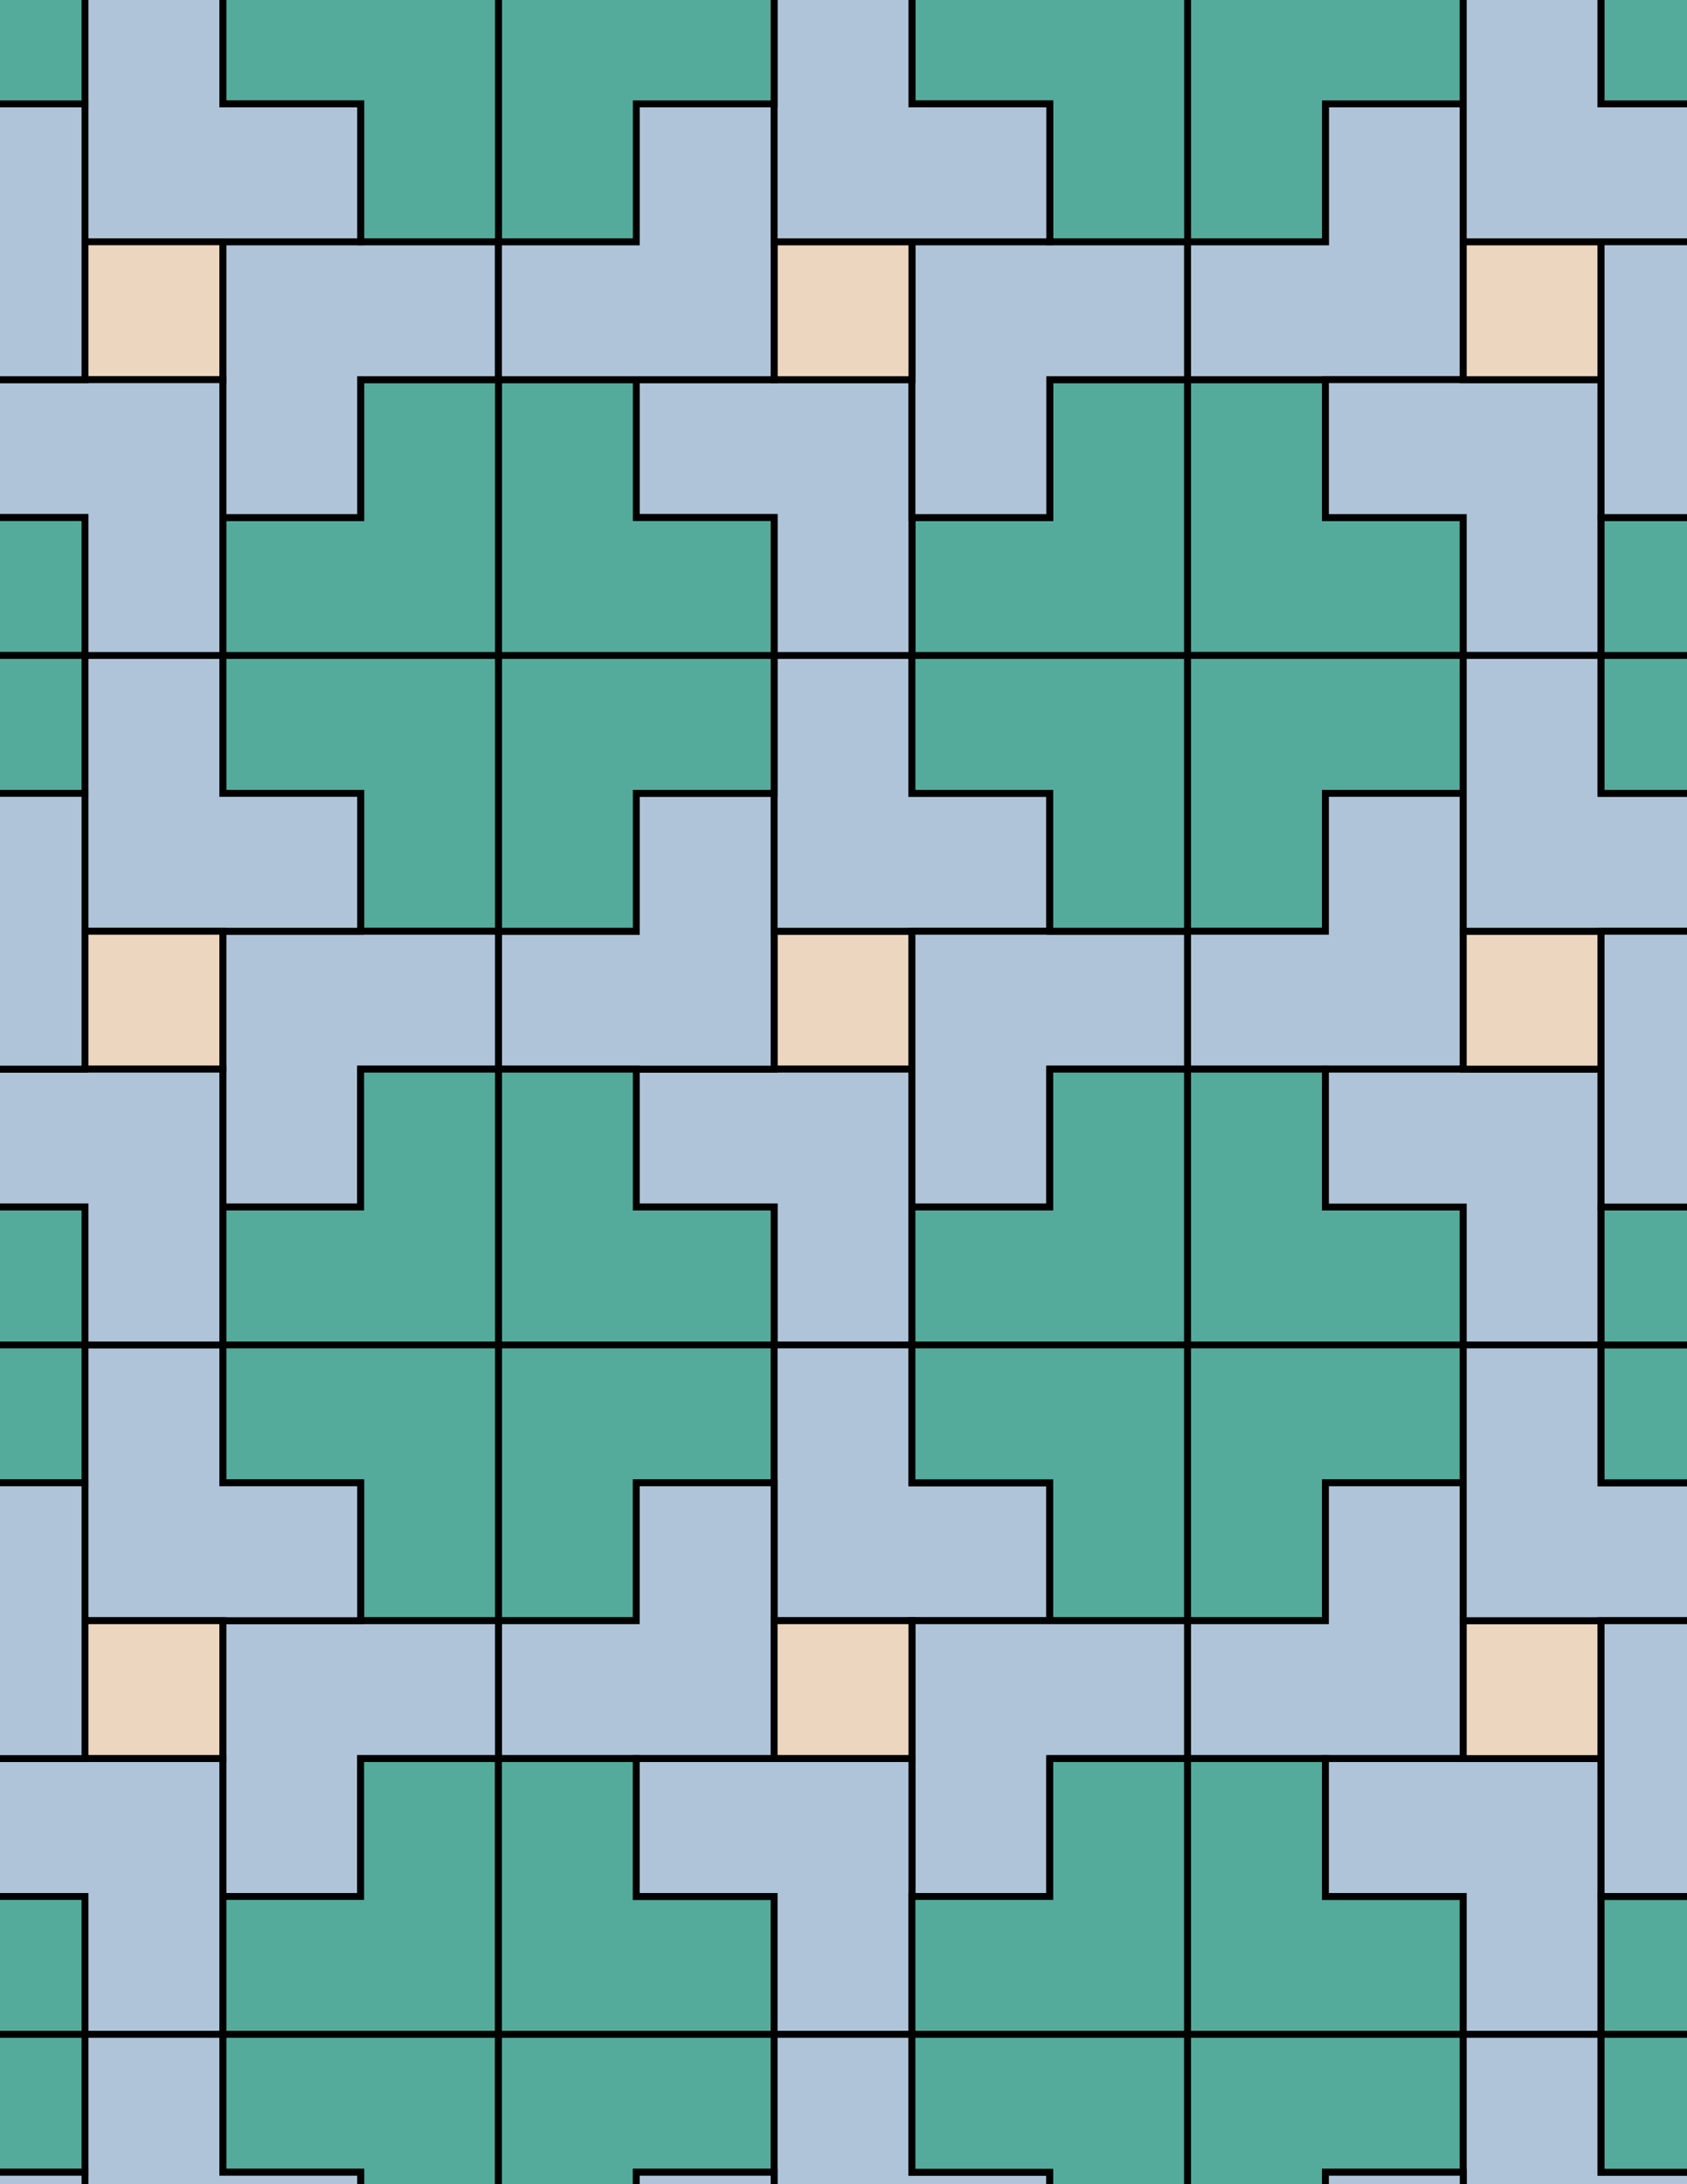 <svg xmlns="http://www.w3.org/2000/svg" xmlns:xlink="http://www.w3.org/1999/xlink" xmlns:inkscape="http://www.inkscape.org/namespaces/inkscape" version="1.1" width="612" height="792" viewBox="0 0 612 792">
<path transform="matrix(.1,0,0,-.1,0,792)" d="M2808.3 4043.3H3308.3V4543.3H2808.3Z" fill="#edd6bf"/>
<path transform="matrix(.1,0,0,-.1,0,792)" stroke-width="25" stroke-linecap="butt" stroke-miterlimit="10" stroke-linejoin="miter" fill="none" stroke="#000000" d="M2808.3 4043.3H3308.3V4543.3H2808.3Z"/>
<path transform="matrix(.1,0,0,-.1,0,792)" d="M2808.3 4043.3H2308.3V3543.3H2808.3V3043.3H3308.3V3543.3 4043.3" fill="#b0c4d9"/>
<path transform="matrix(.1,0,0,-.1,0,792)" stroke-width="25" stroke-linecap="butt" stroke-miterlimit="10" stroke-linejoin="miter" fill="none" stroke="#000000" d="M2808.3 4043.3H2308.3V3543.3H2808.3V3043.3H3308.3V3543.3 4043.3Z"/>
<path transform="matrix(.1,0,0,-.1,0,792)" d="M2808.3 4043.3V5043.3H2308.3V4543.3H1808.3V4043.3H2308.3" fill="#b0c4d9"/>
<path transform="matrix(.1,0,0,-.1,0,792)" stroke-width="25" stroke-linecap="butt" stroke-miterlimit="10" stroke-linejoin="miter" fill="none" stroke="#000000" d="M2808.3 4043.3V5043.3H2308.3V4543.3H1808.3V4043.3H2308.3Z"/>
<path transform="matrix(.1,0,0,-.1,0,792)" d="M2808.3 4543.3H3808.3V5043.3H3308.3V5543.3H2808.3V5043.3" fill="#b0c4d9"/>
<path transform="matrix(.1,0,0,-.1,0,792)" stroke-width="25" stroke-linecap="butt" stroke-miterlimit="10" stroke-linejoin="miter" fill="none" stroke="#000000" d="M2808.3 4543.3H3808.3V5043.3H3308.3V5543.3H2808.3V5043.3Z"/>
<path transform="matrix(.1,0,0,-.1,0,792)" d="M3308.3 4043.3V3543.3H3808.3V4043.3H4308.3V4543.3H3808.3 3308.3" fill="#b0c4d9"/>
<path transform="matrix(.1,0,0,-.1,0,792)" stroke-width="25" stroke-linecap="butt" stroke-miterlimit="10" stroke-linejoin="miter" fill="none" stroke="#000000" d="M3308.3 4043.3V3543.3H3808.3V4043.3H4308.3V4543.3H3808.3 3308.3Z"/>
<path transform="matrix(.1,0,0,-.1,0,792)" d="M3308.3 3543.3V3043.3H4308.3V4043.3H3808.3V3543.3" fill="#54ab9b"/>
<path transform="matrix(.1,0,0,-.1,0,792)" stroke-width="25" stroke-linecap="butt" stroke-miterlimit="10" stroke-linejoin="miter" fill="none" stroke="#000000" d="M3308.3 3543.3V3043.3H4308.3V4043.3H3808.3V3543.3Z"/>
<path transform="matrix(.1,0,0,-.1,0,792)" d="M2808.3 3543.3H2308.3V4043.3H1808.3V3543.3 3043.3H2308.3 2808.3" fill="#54ab9b"/>
<path transform="matrix(.1,0,0,-.1,0,792)" stroke-width="25" stroke-linecap="butt" stroke-miterlimit="10" stroke-linejoin="miter" fill="none" stroke="#000000" d="M2808.3 3543.3H2308.3V4043.3H1808.3V3543.3 3043.3H2308.3 2808.3Z"/>
<path transform="matrix(.1,0,0,-.1,0,792)" d="M3308.3 5043.3H3808.3V4543.3H4308.3V5043.3 5543.3H3808.3 3308.3" fill="#54ab9b"/>
<path transform="matrix(.1,0,0,-.1,0,792)" stroke-width="25" stroke-linecap="butt" stroke-miterlimit="10" stroke-linejoin="miter" fill="none" stroke="#000000" d="M3308.3 5043.3H3808.3V4543.3H4308.3V5043.3 5543.3H3808.3 3308.3Z"/>
<path transform="matrix(.1,0,0,-.1,0,792)" d="M2808.3 5043.3V5543.3H1808.3V4543.3H2308.3V5043.3" fill="#54ab9b"/>
<path transform="matrix(.1,0,0,-.1,0,792)" stroke-width="25" stroke-linecap="butt" stroke-miterlimit="10" stroke-linejoin="miter" fill="none" stroke="#000000" d="M2808.3 5043.3V5543.3H1808.3V4543.3H2308.3V5043.3Z"/>
<path transform="matrix(.1,0,0,-.1,0,792)" d="M2308.3 3043.3H1808.3V2043.3H2308.3V2543.3H2808.3V3043.3" fill="#54ab9b"/>
<path transform="matrix(.1,0,0,-.1,0,792)" stroke-width="25" stroke-linecap="butt" stroke-miterlimit="10" stroke-linejoin="miter" fill="none" stroke="#000000" d="M2308.3 3043.3H1808.3V2043.3H2308.3V2543.3H2808.3V3043.3Z"/>
<path transform="matrix(.1,0,0,-.1,0,792)" d="M2808.3 3043.3V2043.3H3808.3V2543.3H3308.3V3043.3" fill="#b0c4d9"/>
<path transform="matrix(.1,0,0,-.1,0,792)" stroke-width="25" stroke-linecap="butt" stroke-miterlimit="10" stroke-linejoin="miter" fill="none" stroke="#000000" d="M2808.3 3043.3V2043.3H3808.3V2543.3H3308.3V3043.3Z"/>
<path transform="matrix(.1,0,0,-.1,0,792)" d="M3308.3 3043.3V2543.3H3808.3V2043.3H4308.3V2543.3 3043.3H3808.3" fill="#54ab9b"/>
<path transform="matrix(.1,0,0,-.1,0,792)" stroke-width="25" stroke-linecap="butt" stroke-miterlimit="10" stroke-linejoin="miter" fill="none" stroke="#000000" d="M3308.3 3043.3V2543.3H3808.3V2043.3H4308.3V2543.3 3043.3H3808.3Z"/>
<path transform="matrix(.1,0,0,-.1,0,792)" d="M3808.3 5543.3H4308.3V6543.3H3808.3V6043.3H3308.3V5543.3" fill="#54ab9b"/>
<path transform="matrix(.1,0,0,-.1,0,792)" stroke-width="25" stroke-linecap="butt" stroke-miterlimit="10" stroke-linejoin="miter" fill="none" stroke="#000000" d="M3808.3 5543.3H4308.3V6543.3H3808.3V6043.3H3308.3V5543.3Z"/>
<path transform="matrix(.1,0,0,-.1,0,792)" d="M3308.3 5543.3V6543.3H2308.3V6043.3H2808.3V5543.3" fill="#b0c4d9"/>
<path transform="matrix(.1,0,0,-.1,0,792)" stroke-width="25" stroke-linecap="butt" stroke-miterlimit="10" stroke-linejoin="miter" fill="none" stroke="#000000" d="M3308.3 5543.3V6543.3H2308.3V6043.3H2808.3V5543.3Z"/>
<path transform="matrix(.1,0,0,-.1,0,792)" d="M2808.3 5543.3V6043.3H2308.3V6543.3H1808.3V6043.3 5543.3H2308.3" fill="#54ab9b"/>
<path transform="matrix(.1,0,0,-.1,0,792)" stroke-width="25" stroke-linecap="butt" stroke-miterlimit="10" stroke-linejoin="miter" fill="none" stroke="#000000" d="M2808.3 5543.3V6043.3H2308.3V6543.3H1808.3V6043.3 5543.3H2308.3Z"/>
<path transform="matrix(.1,0,0,-.1,0,792)" d="M1808.3 5543.3H808.301V5043.3H1308.3V4543.3H1808.3V5043.3" fill="#54ab9b"/>
<path transform="matrix(.1,0,0,-.1,0,792)" stroke-width="25" stroke-linecap="butt" stroke-miterlimit="10" stroke-linejoin="miter" fill="none" stroke="#000000" d="M1808.3 5543.3H808.301V5043.3H1308.3V4543.3H1808.3V5043.3Z"/>
<path transform="matrix(.1,0,0,-.1,0,792)" d="M1808.3 5543.3V6543.3H1308.3V6043.3H808.301V5543.3H1308.3" fill="#54ab9b"/>
<path transform="matrix(.1,0,0,-.1,0,792)" stroke-width="25" stroke-linecap="butt" stroke-miterlimit="10" stroke-linejoin="miter" fill="none" stroke="#000000" d="M1808.3 5543.3V6543.3H1308.3V6043.3H808.301V5543.3H1308.3Z"/>
<path transform="matrix(.1,0,0,-.1,0,792)" d="M1808.3 4543.3H808.301V3543.3H1308.3V4043.3H1808.3" fill="#b0c4d9"/>
<path transform="matrix(.1,0,0,-.1,0,792)" stroke-width="25" stroke-linecap="butt" stroke-miterlimit="10" stroke-linejoin="miter" fill="none" stroke="#000000" d="M1808.3 4543.3H808.301V3543.3H1308.3V4043.3H1808.3Z"/>
<path transform="matrix(.1,0,0,-.1,0,792)" d="M1808.3 4043.3H1308.3V3543.3H808.301V3043.3H1308.3 1808.3V3543.3" fill="#54ab9b"/>
<path transform="matrix(.1,0,0,-.1,0,792)" stroke-width="25" stroke-linecap="butt" stroke-miterlimit="10" stroke-linejoin="miter" fill="none" stroke="#000000" d="M1808.3 4043.3H1308.3V3543.3H808.301V3043.3H1308.3 1808.3V3543.3Z"/>
<path transform="matrix(.1,0,0,-.1,0,792)" d="M1808.3 3043.3H808.301V2543.3H1308.3V2043.3H1808.3V2543.3" fill="#54ab9b"/>
<path transform="matrix(.1,0,0,-.1,0,792)" stroke-width="25" stroke-linecap="butt" stroke-miterlimit="10" stroke-linejoin="miter" fill="none" stroke="#000000" d="M1808.3 3043.3H808.301V2543.3H1308.3V2043.3H1808.3V2543.3Z"/>
<path transform="matrix(.1,0,0,-.1,0,792)" d="M2308.3 2543.3V2043.3H1808.3V1543.3H2308.3 2808.3V2043.3 2543.3" fill="#b0c4d9"/>
<path transform="matrix(.1,0,0,-.1,0,792)" stroke-width="25" stroke-linecap="butt" stroke-miterlimit="10" stroke-linejoin="miter" fill="none" stroke="#000000" d="M2308.3 2543.3V2043.3H1808.3V1543.3H2308.3 2808.3V2043.3 2543.3Z"/>
<path transform="matrix(.1,0,0,-.1,0,792)" d="M3808.3 6043.3V6543.3H4308.3V7043.3H3808.3 3308.3V6543.3 6043.3" fill="#b0c4d9"/>
<path transform="matrix(.1,0,0,-.1,0,792)" stroke-width="25" stroke-linecap="butt" stroke-miterlimit="10" stroke-linejoin="miter" fill="none" stroke="#000000" d="M3808.3 6043.3V6543.3H4308.3V7043.3H3808.3 3308.3V6543.3 6043.3Z"/>
<path transform="matrix(.1,0,0,-.1,0,792)" d="M4308.3 6043.3V5543.3H5308.3V6043.3H4808.3V6543.3H4308.3" fill="#54ab9b"/>
<path transform="matrix(.1,0,0,-.1,0,792)" stroke-width="25" stroke-linecap="butt" stroke-miterlimit="10" stroke-linejoin="miter" fill="none" stroke="#000000" d="M4308.3 6043.3V5543.3H5308.3V6043.3H4808.3V6543.3H4308.3Z"/>
<path transform="matrix(.1,0,0,-.1,0,792)" d="M4308.3 5043.3V4543.3H4808.3V5043.3H5308.3V5543.3H4808.3 4308.3" fill="#54ab9b"/>
<path transform="matrix(.1,0,0,-.1,0,792)" stroke-width="25" stroke-linecap="butt" stroke-miterlimit="10" stroke-linejoin="miter" fill="none" stroke="#000000" d="M4308.3 5043.3V4543.3H4808.3V5043.3H5308.3V5543.3H4808.3 4308.3Z"/>
<path transform="matrix(.1,0,0,-.1,0,792)" d="M4308.3 4043.3H5308.3V5043.3H4808.3V4543.3H4308.3" fill="#b0c4d9"/>
<path transform="matrix(.1,0,0,-.1,0,792)" stroke-width="25" stroke-linecap="butt" stroke-miterlimit="10" stroke-linejoin="miter" fill="none" stroke="#000000" d="M4308.3 4043.3H5308.3V5043.3H4808.3V4543.3H4308.3Z"/>
<path transform="matrix(.1,0,0,-.1,0,792)" d="M4308.3 3543.3V3043.3H5308.3V3543.3H4808.3V4043.3H4308.3" fill="#54ab9b"/>
<path transform="matrix(.1,0,0,-.1,0,792)" stroke-width="25" stroke-linecap="butt" stroke-miterlimit="10" stroke-linejoin="miter" fill="none" stroke="#000000" d="M4308.3 3543.3V3043.3H5308.3V3543.3H4808.3V4043.3H4308.3Z"/>
<path transform="matrix(.1,0,0,-.1,0,792)" d="M4308.3 2543.3V2043.3H4808.3V2543.3H5308.3V3043.3H4808.3 4308.3" fill="#54ab9b"/>
<path transform="matrix(.1,0,0,-.1,0,792)" stroke-width="25" stroke-linecap="butt" stroke-miterlimit="10" stroke-linejoin="miter" fill="none" stroke="#000000" d="M4308.3 2543.3V2043.3H4808.3V2543.3H5308.3V3043.3H4808.3 4308.3Z"/>
<path transform="matrix(.1,0,0,-.1,0,792)" d="M3808.3 2043.3H3308.3V1043.3H3808.3V1543.3H4308.3V2043.3" fill="#b0c4d9"/>
<path transform="matrix(.1,0,0,-.1,0,792)" stroke-width="25" stroke-linecap="butt" stroke-miterlimit="10" stroke-linejoin="miter" fill="none" stroke="#000000" d="M3808.3 2043.3H3308.3V1043.3H3808.3V1543.3H4308.3V2043.3Z"/>
<path transform="matrix(.1,0,0,-.1,0,792)" d="M2808.3 1543.3H3308.3V2043.3H2808.3Z" fill="#edd6bf"/>
<path transform="matrix(.1,0,0,-.1,0,792)" stroke-width="25" stroke-linecap="butt" stroke-miterlimit="10" stroke-linejoin="miter" fill="none" stroke="#000000" d="M2808.3 1543.3H3308.3V2043.3H2808.3Z"/>
<path transform="matrix(.1,0,0,-.1,0,792)" d="M4308.3 2043.3V1543.3H5308.3V2543.3H4808.3V2043.3" fill="#b0c4d9"/>
<path transform="matrix(.1,0,0,-.1,0,792)" stroke-width="25" stroke-linecap="butt" stroke-miterlimit="10" stroke-linejoin="miter" fill="none" stroke="#000000" d="M4308.3 2043.3V1543.3H5308.3V2543.3H4808.3V2043.3Z"/>
<path transform="matrix(.1,0,0,-.1,0,792)" d="M1808.3 2043.3H808.301V1043.3H1308.3V1543.3H1808.3" fill="#b0c4d9"/>
<path transform="matrix(.1,0,0,-.1,0,792)" stroke-width="25" stroke-linecap="butt" stroke-miterlimit="10" stroke-linejoin="miter" fill="none" stroke="#000000" d="M1808.3 2043.3H808.301V1043.3H1308.3V1543.3H1808.3Z"/>
<path transform="matrix(.1,0,0,-.1,0,792)" d="M1308.3 2543.3H808.301V3043.3H308.301V2543.3 2043.3H808.301 1308.3" fill="#b0c4d9"/>
<path transform="matrix(.1,0,0,-.1,0,792)" stroke-width="25" stroke-linecap="butt" stroke-miterlimit="10" stroke-linejoin="miter" fill="none" stroke="#000000" d="M1308.3 2543.3H808.301V3043.3H308.301V2543.3 2043.3H808.301 1308.3Z"/>
<path transform="matrix(.1,0,0,-.1,0,792)" d="M1308.3 6043.3V6543.3H1808.3V7043.3H1308.3 808.301V6543.3 6043.3" fill="#b0c4d9"/>
<path transform="matrix(.1,0,0,-.1,0,792)" stroke-width="25" stroke-linecap="butt" stroke-miterlimit="10" stroke-linejoin="miter" fill="none" stroke="#000000" d="M1308.3 6043.3V6543.3H1808.3V7043.3H1308.3 808.301V6543.3 6043.3Z"/>
<path transform="matrix(.1,0,0,-.1,0,792)" d="M1308.3 5043.3H808.301V5543.3H308.301V5043.3 4543.3H808.301 1308.3" fill="#b0c4d9"/>
<path transform="matrix(.1,0,0,-.1,0,792)" stroke-width="25" stroke-linecap="butt" stroke-miterlimit="10" stroke-linejoin="miter" fill="none" stroke="#000000" d="M1308.3 5043.3H808.301V5543.3H308.301V5043.3 4543.3H808.301 1308.3Z"/>
<path transform="matrix(.1,0,0,-.1,0,792)" d="M4308.3 6543.3H5308.3V7543.3H4808.3V7043.3H4308.3" fill="#b0c4d9"/>
<path transform="matrix(.1,0,0,-.1,0,792)" stroke-width="25" stroke-linecap="butt" stroke-miterlimit="10" stroke-linejoin="miter" fill="none" stroke="#000000" d="M4308.3 6543.3H5308.3V7543.3H4808.3V7043.3H4308.3Z"/>
<path transform="matrix(.1,0,0,-.1,0,792)" d="M2808.3 6543.3H3308.3V7043.3H2808.3Z" fill="#edd6bf"/>
<path transform="matrix(.1,0,0,-.1,0,792)" stroke-width="25" stroke-linecap="butt" stroke-miterlimit="10" stroke-linejoin="miter" fill="none" stroke="#000000" d="M2808.3 6543.3H3308.3V7043.3H2808.3Z"/>
<path transform="matrix(.1,0,0,-.1,0,792)" d="M2808.3 6543.3V7543.3H2308.3V7043.3H1808.3V6543.3H2308.3" fill="#b0c4d9"/>
<path transform="matrix(.1,0,0,-.1,0,792)" stroke-width="25" stroke-linecap="butt" stroke-miterlimit="10" stroke-linejoin="miter" fill="none" stroke="#000000" d="M2808.3 6543.3V7543.3H2308.3V7043.3H1808.3V6543.3H2308.3Z"/>
<path transform="matrix(.1,0,0,-.1,0,792)" d="M4808.3 3543.3H5308.3V3043.3H5808.3V3543.3 4043.3H5308.3 4808.3" fill="#b0c4d9"/>
<path transform="matrix(.1,0,0,-.1,0,792)" stroke-width="25" stroke-linecap="butt" stroke-miterlimit="10" stroke-linejoin="miter" fill="none" stroke="#000000" d="M4808.3 3543.3H5308.3V3043.3H5808.3V3543.3 4043.3H5308.3 4808.3Z"/>
<path transform="matrix(.1,0,0,-.1,0,792)" d="M4808.3 6043.3H5308.3V5543.3H5808.3V6043.3 6543.3H5308.3 4808.3" fill="#b0c4d9"/>
<path transform="matrix(.1,0,0,-.1,0,792)" stroke-width="25" stroke-linecap="butt" stroke-miterlimit="10" stroke-linejoin="miter" fill="none" stroke="#000000" d="M4808.3 6043.3H5308.3V5543.3H5808.3V6043.3 6543.3H5308.3 4808.3Z"/>
<path transform="matrix(.1,0,0,-.1,0,792)" d="M1308.3 1543.3V1043.3H808.301V543.301H1308.3 1808.3V1043.3 1543.3" fill="#54ab9b"/>
<path transform="matrix(.1,0,0,-.1,0,792)" stroke-width="25" stroke-linecap="butt" stroke-miterlimit="10" stroke-linejoin="miter" fill="none" stroke="#000000" d="M1308.3 1543.3V1043.3H808.301V543.301H1308.3 1808.3V1043.3 1543.3Z"/>
<path transform="matrix(.1,0,0,-.1,0,792)" d="M1808.3 1543.3V543.301H2808.3V1043.3H2308.3V1543.3" fill="#54ab9b"/>
<path transform="matrix(.1,0,0,-.1,0,792)" stroke-width="25" stroke-linecap="butt" stroke-miterlimit="10" stroke-linejoin="miter" fill="none" stroke="#000000" d="M1808.3 1543.3V543.301H2808.3V1043.3H2308.3V1543.3Z"/>
<path transform="matrix(.1,0,0,-.1,0,792)" d="M2308.3 1543.3V1043.3H2808.3V543.301H3308.3V1043.3 1543.3H2808.3" fill="#b0c4d9"/>
<path transform="matrix(.1,0,0,-.1,0,792)" stroke-width="25" stroke-linecap="butt" stroke-miterlimit="10" stroke-linejoin="miter" fill="none" stroke="#000000" d="M2308.3 1543.3V1043.3H2808.3V543.301H3308.3V1043.3 1543.3H2808.3Z"/>
<path transform="matrix(.1,0,0,-.1,0,792)" d="M3808.3 1543.3V1043.3H3308.3V543.301H3808.3 4308.3V1043.3 1543.3" fill="#54ab9b"/>
<path transform="matrix(.1,0,0,-.1,0,792)" stroke-width="25" stroke-linecap="butt" stroke-miterlimit="10" stroke-linejoin="miter" fill="none" stroke="#000000" d="M3808.3 1543.3V1043.3H3308.3V543.301H3808.3 4308.3V1043.3 1543.3Z"/>
<path transform="matrix(.1,0,0,-.1,0,792)" d="M4308.3 1543.3V543.301H5308.3V1043.3H4808.3V1543.3" fill="#54ab9b"/>
<path transform="matrix(.1,0,0,-.1,0,792)" stroke-width="25" stroke-linecap="butt" stroke-miterlimit="10" stroke-linejoin="miter" fill="none" stroke="#000000" d="M4308.3 1543.3V543.301H5308.3V1043.3H4808.3V1543.3Z"/>
<path transform="matrix(.1,0,0,-.1,0,792)" d="M4808.3 1543.3V1043.3H5308.3V543.301H5808.3V1043.3 1543.3H5308.3" fill="#b0c4d9"/>
<path transform="matrix(.1,0,0,-.1,0,792)" stroke-width="25" stroke-linecap="butt" stroke-miterlimit="10" stroke-linejoin="miter" fill="none" stroke="#000000" d="M4808.3 1543.3V1043.3H5308.3V543.301H5808.3V1043.3 1543.3H5308.3Z"/>
<path transform="matrix(.1,0,0,-.1,0,792)" d="M4808.3 7043.3V7543.3H5308.3V8043.3H4808.3 4308.3V7543.3 7043.3" fill="#54ab9b"/>
<path transform="matrix(.1,0,0,-.1,0,792)" stroke-width="25" stroke-linecap="butt" stroke-miterlimit="10" stroke-linejoin="miter" fill="none" stroke="#000000" d="M4808.3 7043.3V7543.3H5308.3V8043.3H4808.3 4308.3V7543.3 7043.3Z"/>
<path transform="matrix(.1,0,0,-.1,0,792)" d="M4308.3 7043.3V8043.3H3308.3V7543.3H3808.3V7043.3" fill="#54ab9b"/>
<path transform="matrix(.1,0,0,-.1,0,792)" stroke-width="25" stroke-linecap="butt" stroke-miterlimit="10" stroke-linejoin="miter" fill="none" stroke="#000000" d="M4308.3 7043.3V8043.3H3308.3V7543.3H3808.3V7043.3Z"/>
<path transform="matrix(.1,0,0,-.1,0,792)" d="M3808.3 7043.3V7543.3H3308.3V8043.3H2808.3V7543.3 7043.3H3308.3" fill="#b0c4d9"/>
<path transform="matrix(.1,0,0,-.1,0,792)" stroke-width="25" stroke-linecap="butt" stroke-miterlimit="10" stroke-linejoin="miter" fill="none" stroke="#000000" d="M3808.3 7043.3V7543.3H3308.3V8043.3H2808.3V7543.3 7043.3H3308.3Z"/>
<path transform="matrix(.1,0,0,-.1,0,792)" d="M2308.3 7043.3V7543.3H2808.3V8043.3H2308.3 1808.3V7543.3 7043.3" fill="#54ab9b"/>
<path transform="matrix(.1,0,0,-.1,0,792)" stroke-width="25" stroke-linecap="butt" stroke-miterlimit="10" stroke-linejoin="miter" fill="none" stroke="#000000" d="M2308.3 7043.3V7543.3H2808.3V8043.3H2308.3 1808.3V7543.3 7043.3Z"/>
<path transform="matrix(.1,0,0,-.1,0,792)" d="M1808.3 7043.3V8043.3H808.301V7543.3H1308.3V7043.3" fill="#54ab9b"/>
<path transform="matrix(.1,0,0,-.1,0,792)" stroke-width="25" stroke-linecap="butt" stroke-miterlimit="10" stroke-linejoin="miter" fill="none" stroke="#000000" d="M1808.3 7043.3V8043.3H808.301V7543.3H1308.3V7043.3Z"/>
<path transform="matrix(.1,0,0,-.1,0,792)" d="M1308.3 7043.3V7543.3H808.301V8043.3H308.301V7543.3 7043.3H808.301" fill="#b0c4d9"/>
<path transform="matrix(.1,0,0,-.1,0,792)" stroke-width="25" stroke-linecap="butt" stroke-miterlimit="10" stroke-linejoin="miter" fill="none" stroke="#000000" d="M1308.3 7043.3V7543.3H808.301V8043.3H308.301V7543.3 7043.3H808.301Z"/>
<path transform="matrix(.1,0,0,-.1,0,792)" d="M308.301 6543.3H808.301V7043.3H308.301Z" fill="#edd6bf"/>
<path transform="matrix(.1,0,0,-.1,0,792)" stroke-width="25" stroke-linecap="butt" stroke-miterlimit="10" stroke-linejoin="miter" fill="none" stroke="#000000" d="M308.301 6543.3H808.301V7043.3H308.301Z"/>
<path transform="matrix(.1,0,0,-.1,0,792)" d="M808.301 6543.3H-191.699V6043.3H308.301V5543.3H808.301V6043.3" fill="#b0c4d9"/>
<path transform="matrix(.1,0,0,-.1,0,792)" stroke-width="25" stroke-linecap="butt" stroke-miterlimit="10" stroke-linejoin="miter" fill="none" stroke="#000000" d="M808.301 6543.3H-191.699V6043.3H308.301V5543.3H808.301V6043.3Z"/>
<path transform="matrix(.1,0,0,-.1,0,792)" d="M308.301 4043.3H808.301V4543.3H308.301Z" fill="#edd6bf"/>
<path transform="matrix(.1,0,0,-.1,0,792)" stroke-width="25" stroke-linecap="butt" stroke-miterlimit="10" stroke-linejoin="miter" fill="none" stroke="#000000" d="M308.301 4043.3H808.301V4543.3H308.301Z"/>
<path transform="matrix(.1,0,0,-.1,0,792)" d="M808.301 4043.3H-191.699V3543.3H308.301V3043.3H808.301V3543.3" fill="#b0c4d9"/>
<path transform="matrix(.1,0,0,-.1,0,792)" stroke-width="25" stroke-linecap="butt" stroke-miterlimit="10" stroke-linejoin="miter" fill="none" stroke="#000000" d="M808.301 4043.3H-191.699V3543.3H308.301V3043.3H808.301V3543.3Z"/>
<path transform="matrix(.1,0,0,-.1,0,792)" d="M308.301 1543.3H808.301V2043.3H308.301Z" fill="#edd6bf"/>
<path transform="matrix(.1,0,0,-.1,0,792)" stroke-width="25" stroke-linecap="butt" stroke-miterlimit="10" stroke-linejoin="miter" fill="none" stroke="#000000" d="M308.301 1543.3H808.301V2043.3H308.301Z"/>
<path transform="matrix(.1,0,0,-.1,0,792)" d="M808.301 1543.3H-191.699V1043.3H308.301V543.301H808.301V1043.3" fill="#b0c4d9"/>
<path transform="matrix(.1,0,0,-.1,0,792)" stroke-width="25" stroke-linecap="butt" stroke-miterlimit="10" stroke-linejoin="miter" fill="none" stroke="#000000" d="M808.301 1543.3H-191.699V1043.3H308.301V543.301H808.301V1043.3Z"/>
<path transform="matrix(.1,0,0,-.1,0,792)" d="M5308.3 1543.3H5808.3V2043.3H5308.3Z" fill="#edd6bf"/>
<path transform="matrix(.1,0,0,-.1,0,792)" stroke-width="25" stroke-linecap="butt" stroke-miterlimit="10" stroke-linejoin="miter" fill="none" stroke="#000000" d="M5308.3 1543.3H5808.3V2043.3H5308.3Z"/>
<path transform="matrix(.1,0,0,-.1,0,792)" d="M5308.3 2043.3H6308.3V2543.3H5808.3V3043.3H5308.3V2543.3" fill="#b0c4d9"/>
<path transform="matrix(.1,0,0,-.1,0,792)" stroke-width="25" stroke-linecap="butt" stroke-miterlimit="10" stroke-linejoin="miter" fill="none" stroke="#000000" d="M5308.3 2043.3H6308.3V2543.3H5808.3V3043.3H5308.3V2543.3Z"/>
<path transform="matrix(.1,0,0,-.1,0,792)" d="M5308.3 4043.3H5808.3V4543.3H5308.3Z" fill="#edd6bf"/>
<path transform="matrix(.1,0,0,-.1,0,792)" stroke-width="25" stroke-linecap="butt" stroke-miterlimit="10" stroke-linejoin="miter" fill="none" stroke="#000000" d="M5308.3 4043.3H5808.3V4543.3H5308.3Z"/>
<path transform="matrix(.1,0,0,-.1,0,792)" d="M5308.3 4543.3H6308.3V5043.3H5808.3V5543.3H5308.3V5043.3" fill="#b0c4d9"/>
<path transform="matrix(.1,0,0,-.1,0,792)" stroke-width="25" stroke-linecap="butt" stroke-miterlimit="10" stroke-linejoin="miter" fill="none" stroke="#000000" d="M5308.3 4543.3H6308.3V5043.3H5808.3V5543.3H5308.3V5043.3Z"/>
<path transform="matrix(.1,0,0,-.1,0,792)" d="M5308.3 6543.3H5808.3V7043.3H5308.3Z" fill="#edd6bf"/>
<path transform="matrix(.1,0,0,-.1,0,792)" stroke-width="25" stroke-linecap="butt" stroke-miterlimit="10" stroke-linejoin="miter" fill="none" stroke="#000000" d="M5308.3 6543.3H5808.3V7043.3H5308.3Z"/>
<path transform="matrix(.1,0,0,-.1,0,792)" d="M5308.3 7043.3H6308.3V7543.3H5808.3V8043.3H5308.3V7543.3" fill="#b0c4d9"/>
<path transform="matrix(.1,0,0,-.1,0,792)" stroke-width="25" stroke-linecap="butt" stroke-miterlimit="10" stroke-linejoin="miter" fill="none" stroke="#000000" d="M5308.3 7043.3H6308.3V7543.3H5808.3V8043.3H5308.3V7543.3Z"/>
<path transform="matrix(.1,0,0,-.1,0,792)" d="M808.301 543.301V43.301H1308.3V-456.699H1808.3V43.301 543.301H1308.3" fill="#54ab9b"/>
<path transform="matrix(.1,0,0,-.1,0,792)" stroke-width="25" stroke-linecap="butt" stroke-miterlimit="10" stroke-linejoin="miter" fill="none" stroke="#000000" d="M808.301 543.301V43.301H1308.3V-456.699H1808.3V43.301 543.301H1308.3Z"/>
<path transform="matrix(.1,0,0,-.1,0,792)" d="M808.301 543.301H308.301V-456.699H1308.3V43.301H808.301" fill="#b0c4d9"/>
<path transform="matrix(.1,0,0,-.1,0,792)" stroke-width="25" stroke-linecap="butt" stroke-miterlimit="10" stroke-linejoin="miter" fill="none" stroke="#000000" d="M808.301 543.301H308.301V-456.699H1308.3V43.301H808.301Z"/>
<path transform="matrix(.1,0,0,-.1,0,792)" d="M1808.3 543.301V-456.699H2308.3V43.301H2808.3V543.301H2308.3" fill="#54ab9b"/>
<path transform="matrix(.1,0,0,-.1,0,792)" stroke-width="25" stroke-linecap="butt" stroke-miterlimit="10" stroke-linejoin="miter" fill="none" stroke="#000000" d="M1808.3 543.301V-456.699H2308.3V43.301H2808.3V543.301H2308.3Z"/>
<path transform="matrix(.1,0,0,-.1,0,792)" d="M2808.3 543.301V-456.699H3808.3V43.301H3308.3V543.301" fill="#b0c4d9"/>
<path transform="matrix(.1,0,0,-.1,0,792)" stroke-width="25" stroke-linecap="butt" stroke-miterlimit="10" stroke-linejoin="miter" fill="none" stroke="#000000" d="M2808.3 543.301V-456.699H3808.3V43.301H3308.3V543.301Z"/>
<path transform="matrix(.1,0,0,-.1,0,792)" d="M3308.3 543.301V43.301H3808.3V-456.699H4308.3V43.301 543.301H3808.3" fill="#54ab9b"/>
<path transform="matrix(.1,0,0,-.1,0,792)" stroke-width="25" stroke-linecap="butt" stroke-miterlimit="10" stroke-linejoin="miter" fill="none" stroke="#000000" d="M3308.3 543.301V43.301H3808.3V-456.699H4308.3V43.301 543.301H3808.3Z"/>
<path transform="matrix(.1,0,0,-.1,0,792)" d="M4308.3 543.301V-456.699H4808.3V43.301H5308.3V543.301H4808.3" fill="#54ab9b"/>
<path transform="matrix(.1,0,0,-.1,0,792)" stroke-width="25" stroke-linecap="butt" stroke-miterlimit="10" stroke-linejoin="miter" fill="none" stroke="#000000" d="M4308.3 543.301V-456.699H4808.3V43.301H5308.3V543.301H4808.3Z"/>
<path transform="matrix(.1,0,0,-.1,0,792)" d="M5308.3 543.301V-456.699H6308.3V43.301H5808.3V543.301" fill="#b0c4d9"/>
<path transform="matrix(.1,0,0,-.1,0,792)" stroke-width="25" stroke-linecap="butt" stroke-miterlimit="10" stroke-linejoin="miter" fill="none" stroke="#000000" d="M5308.3 543.301V-456.699H6308.3V43.301H5808.3V543.301Z"/>
<path transform="matrix(.1,0,0,-.1,0,792)" d="M308.301 7543.3H-191.699V7043.3H-691.699V6543.3H-191.699 308.301V7043.3" fill="#b0c4d9"/>
<path transform="matrix(.1,0,0,-.1,0,792)" stroke-width="25" stroke-linecap="butt" stroke-miterlimit="10" stroke-linejoin="miter" fill="none" stroke="#000000" d="M308.301 7543.3H-191.699V7043.3H-691.699V6543.3H-191.699 308.301V7043.3Z"/>
<path transform="matrix(.1,0,0,-.1,0,792)" d="M308.301 7543.3V8043.3H-691.699V7043.3H-191.699V7543.3" fill="#54ab9b"/>
<path transform="matrix(.1,0,0,-.1,0,792)" stroke-width="25" stroke-linecap="butt" stroke-miterlimit="10" stroke-linejoin="miter" fill="none" stroke="#000000" d="M308.301 7543.3V8043.3H-691.699V7043.3H-191.699V7543.3Z"/>
<path transform="matrix(.1,0,0,-.1,0,792)" d="M308.301 6043.3H-191.699V6543.3H-691.699V6043.3 5543.3H-191.699 308.301" fill="#54ab9b"/>
<path transform="matrix(.1,0,0,-.1,0,792)" stroke-width="25" stroke-linecap="butt" stroke-miterlimit="10" stroke-linejoin="miter" fill="none" stroke="#000000" d="M308.301 6043.3H-191.699V6543.3H-691.699V6043.3 5543.3H-191.699 308.301Z"/>
<path transform="matrix(.1,0,0,-.1,0,792)" d="M308.301 5543.3H-691.699V4543.3H-191.699V5043.3H308.301" fill="#54ab9b"/>
<path transform="matrix(.1,0,0,-.1,0,792)" stroke-width="25" stroke-linecap="butt" stroke-miterlimit="10" stroke-linejoin="miter" fill="none" stroke="#000000" d="M308.301 5543.3H-691.699V4543.3H-191.699V5043.3H308.301Z"/>
<path transform="matrix(.1,0,0,-.1,0,792)" d="M308.301 5043.3H-191.699V4543.3H-691.699V4043.3H-191.699 308.301V4543.3" fill="#b0c4d9"/>
<path transform="matrix(.1,0,0,-.1,0,792)" stroke-width="25" stroke-linecap="butt" stroke-miterlimit="10" stroke-linejoin="miter" fill="none" stroke="#000000" d="M308.301 5043.3H-191.699V4543.3H-691.699V4043.3H-191.699 308.301V4543.3Z"/>
<path transform="matrix(.1,0,0,-.1,0,792)" d="M308.301 3543.3H-191.699V4043.3H-691.699V3543.3 3043.3H-191.699 308.301" fill="#54ab9b"/>
<path transform="matrix(.1,0,0,-.1,0,792)" stroke-width="25" stroke-linecap="butt" stroke-miterlimit="10" stroke-linejoin="miter" fill="none" stroke="#000000" d="M308.301 3543.3H-191.699V4043.3H-691.699V3543.3 3043.3H-191.699 308.301Z"/>
<path transform="matrix(.1,0,0,-.1,0,792)" d="M308.301 3043.3H-691.699V2043.3H-191.699V2543.3H308.301" fill="#54ab9b"/>
<path transform="matrix(.1,0,0,-.1,0,792)" stroke-width="25" stroke-linecap="butt" stroke-miterlimit="10" stroke-linejoin="miter" fill="none" stroke="#000000" d="M308.301 3043.3H-691.699V2043.3H-191.699V2543.3H308.301Z"/>
<path transform="matrix(.1,0,0,-.1,0,792)" d="M308.301 2543.3H-191.699V2043.3H-691.699V1543.3H-191.699 308.301V2043.3" fill="#b0c4d9"/>
<path transform="matrix(.1,0,0,-.1,0,792)" stroke-width="25" stroke-linecap="butt" stroke-miterlimit="10" stroke-linejoin="miter" fill="none" stroke="#000000" d="M308.301 2543.3H-191.699V2043.3H-691.699V1543.3H-191.699 308.301V2043.3Z"/>
<path transform="matrix(.1,0,0,-.1,0,792)" d="M308.301 1043.3H-191.699V1543.3H-691.699V1043.3 543.301H-191.699 308.301" fill="#54ab9b"/>
<path transform="matrix(.1,0,0,-.1,0,792)" stroke-width="25" stroke-linecap="butt" stroke-miterlimit="10" stroke-linejoin="miter" fill="none" stroke="#000000" d="M308.301 1043.3H-191.699V1543.3H-691.699V1043.3 543.301H-191.699 308.301Z"/>
<path transform="matrix(.1,0,0,-.1,0,792)" d="M308.301 543.301H-691.699V-456.699H-191.699V43.301H308.301" fill="#54ab9b"/>
<path transform="matrix(.1,0,0,-.1,0,792)" stroke-width="25" stroke-linecap="butt" stroke-miterlimit="10" stroke-linejoin="miter" fill="none" stroke="#000000" d="M308.301 543.301H-691.699V-456.699H-191.699V43.301H308.301Z"/>
<path transform="matrix(.1,0,0,-.1,0,792)" d="M5808.3 543.301H6808.3V1543.3H6308.3V1043.3H5808.3" fill="#54ab9b"/>
<path transform="matrix(.1,0,0,-.1,0,792)" stroke-width="25" stroke-linecap="butt" stroke-miterlimit="10" stroke-linejoin="miter" fill="none" stroke="#000000" d="M5808.3 543.301H6808.3V1543.3H6308.3V1043.3H5808.3Z"/>
<path transform="matrix(.1,0,0,-.1,0,792)" d="M5808.3 543.301V43.301H6308.3V-456.699H6808.3V43.301 543.301H6308.3" fill="#54ab9b"/>
<path transform="matrix(.1,0,0,-.1,0,792)" stroke-width="25" stroke-linecap="butt" stroke-miterlimit="10" stroke-linejoin="miter" fill="none" stroke="#000000" d="M5808.3 543.301V43.301H6308.3V-456.699H6808.3V43.301 543.301H6308.3Z"/>
<path transform="matrix(.1,0,0,-.1,0,792)" d="M5808.3 1043.3H6308.3V1543.3H6808.3V2043.3H6308.3 5808.3V1543.3" fill="#b0c4d9"/>
<path transform="matrix(.1,0,0,-.1,0,792)" stroke-width="25" stroke-linecap="butt" stroke-miterlimit="10" stroke-linejoin="miter" fill="none" stroke="#000000" d="M5808.3 1043.3H6308.3V1543.3H6808.3V2043.3H6308.3 5808.3V1543.3Z"/>
<path transform="matrix(.1,0,0,-.1,0,792)" d="M5808.3 2543.3H6308.3V2043.3H6808.3V2543.3 3043.3H6308.3 5808.3" fill="#54ab9b"/>
<path transform="matrix(.1,0,0,-.1,0,792)" stroke-width="25" stroke-linecap="butt" stroke-miterlimit="10" stroke-linejoin="miter" fill="none" stroke="#000000" d="M5808.3 2543.3H6308.3V2043.3H6808.3V2543.3 3043.3H6308.3 5808.3Z"/>
<path transform="matrix(.1,0,0,-.1,0,792)" d="M5808.3 3043.3H6808.3V4043.3H6308.3V3543.3H5808.3" fill="#54ab9b"/>
<path transform="matrix(.1,0,0,-.1,0,792)" stroke-width="25" stroke-linecap="butt" stroke-miterlimit="10" stroke-linejoin="miter" fill="none" stroke="#000000" d="M5808.3 3043.3H6808.3V4043.3H6308.3V3543.3H5808.3Z"/>
<path transform="matrix(.1,0,0,-.1,0,792)" d="M5808.3 3543.3H6308.3V4043.3H6808.3V4543.3H6308.3 5808.3V4043.3" fill="#b0c4d9"/>
<path transform="matrix(.1,0,0,-.1,0,792)" stroke-width="25" stroke-linecap="butt" stroke-miterlimit="10" stroke-linejoin="miter" fill="none" stroke="#000000" d="M5808.3 3543.3H6308.3V4043.3H6808.3V4543.3H6308.3 5808.3V4043.3Z"/>
<path transform="matrix(.1,0,0,-.1,0,792)" d="M5808.3 5043.3H6308.3V4543.3H6808.3V5043.3 5543.3H6308.3 5808.3" fill="#54ab9b"/>
<path transform="matrix(.1,0,0,-.1,0,792)" stroke-width="25" stroke-linecap="butt" stroke-miterlimit="10" stroke-linejoin="miter" fill="none" stroke="#000000" d="M5808.3 5043.3H6308.3V4543.3H6808.3V5043.3 5543.3H6308.3 5808.3Z"/>
<path transform="matrix(.1,0,0,-.1,0,792)" d="M5808.3 5543.3H6808.3V6543.3H6308.3V6043.3H5808.3" fill="#54ab9b"/>
<path transform="matrix(.1,0,0,-.1,0,792)" stroke-width="25" stroke-linecap="butt" stroke-miterlimit="10" stroke-linejoin="miter" fill="none" stroke="#000000" d="M5808.3 5543.3H6808.3V6543.3H6308.3V6043.3H5808.3Z"/>
<path transform="matrix(.1,0,0,-.1,0,792)" d="M5808.3 6043.3H6308.3V6543.3H6808.3V7043.3H6308.3 5808.3V6543.3" fill="#b0c4d9"/>
<path transform="matrix(.1,0,0,-.1,0,792)" stroke-width="25" stroke-linecap="butt" stroke-miterlimit="10" stroke-linejoin="miter" fill="none" stroke="#000000" d="M5808.3 6043.3H6308.3V6543.3H6808.3V7043.3H6308.3 5808.3V6543.3Z"/>
<path transform="matrix(.1,0,0,-.1,0,792)" d="M5808.3 7543.3H6308.3V7043.3H6808.3V7543.3 8043.3H6308.3 5808.3" fill="#54ab9b"/>
<path transform="matrix(.1,0,0,-.1,0,792)" stroke-width="25" stroke-linecap="butt" stroke-miterlimit="10" stroke-linejoin="miter" fill="none" stroke="#000000" d="M5808.3 7543.3H6308.3V7043.3H6808.3V7543.3 8043.3H6308.3 5808.3Z"/>
<path transform="matrix(.1,0,0,-.1,0,792)" d="M308.301 43.301H-191.699V-456.699H-691.699V-956.699H-191.699 308.301V-456.699" fill="#b0c4d9"/>
<path transform="matrix(.1,0,0,-.1,0,792)" stroke-width="25" stroke-linecap="butt" stroke-miterlimit="10" stroke-linejoin="miter" fill="none" stroke="#000000" d="M308.301 43.301H-191.699V-456.699H-691.699V-956.699H-191.699 308.301V-456.699Z"/>
<path transform="matrix(.1,0,0,-.1,0,792)" d="M2308.3 43.301V-456.699H1808.3V-956.699H2308.3 2808.3V-456.699 43.301" fill="#b0c4d9"/>
<path transform="matrix(.1,0,0,-.1,0,792)" stroke-width="25" stroke-linecap="butt" stroke-miterlimit="10" stroke-linejoin="miter" fill="none" stroke="#000000" d="M2308.3 43.301V-456.699H1808.3V-956.699H2308.3 2808.3V-456.699 43.301Z"/>
<path transform="matrix(.1,0,0,-.1,0,792)" d="M4808.3 43.301V-456.699H4308.3V-956.699H4808.3 5308.3V-456.699 43.301" fill="#b0c4d9"/>
<path transform="matrix(.1,0,0,-.1,0,792)" stroke-width="25" stroke-linecap="butt" stroke-miterlimit="10" stroke-linejoin="miter" fill="none" stroke="#000000" d="M4808.3 43.301V-456.699H4308.3V-956.699H4808.3 5308.3V-456.699 43.301Z"/>
</svg>
